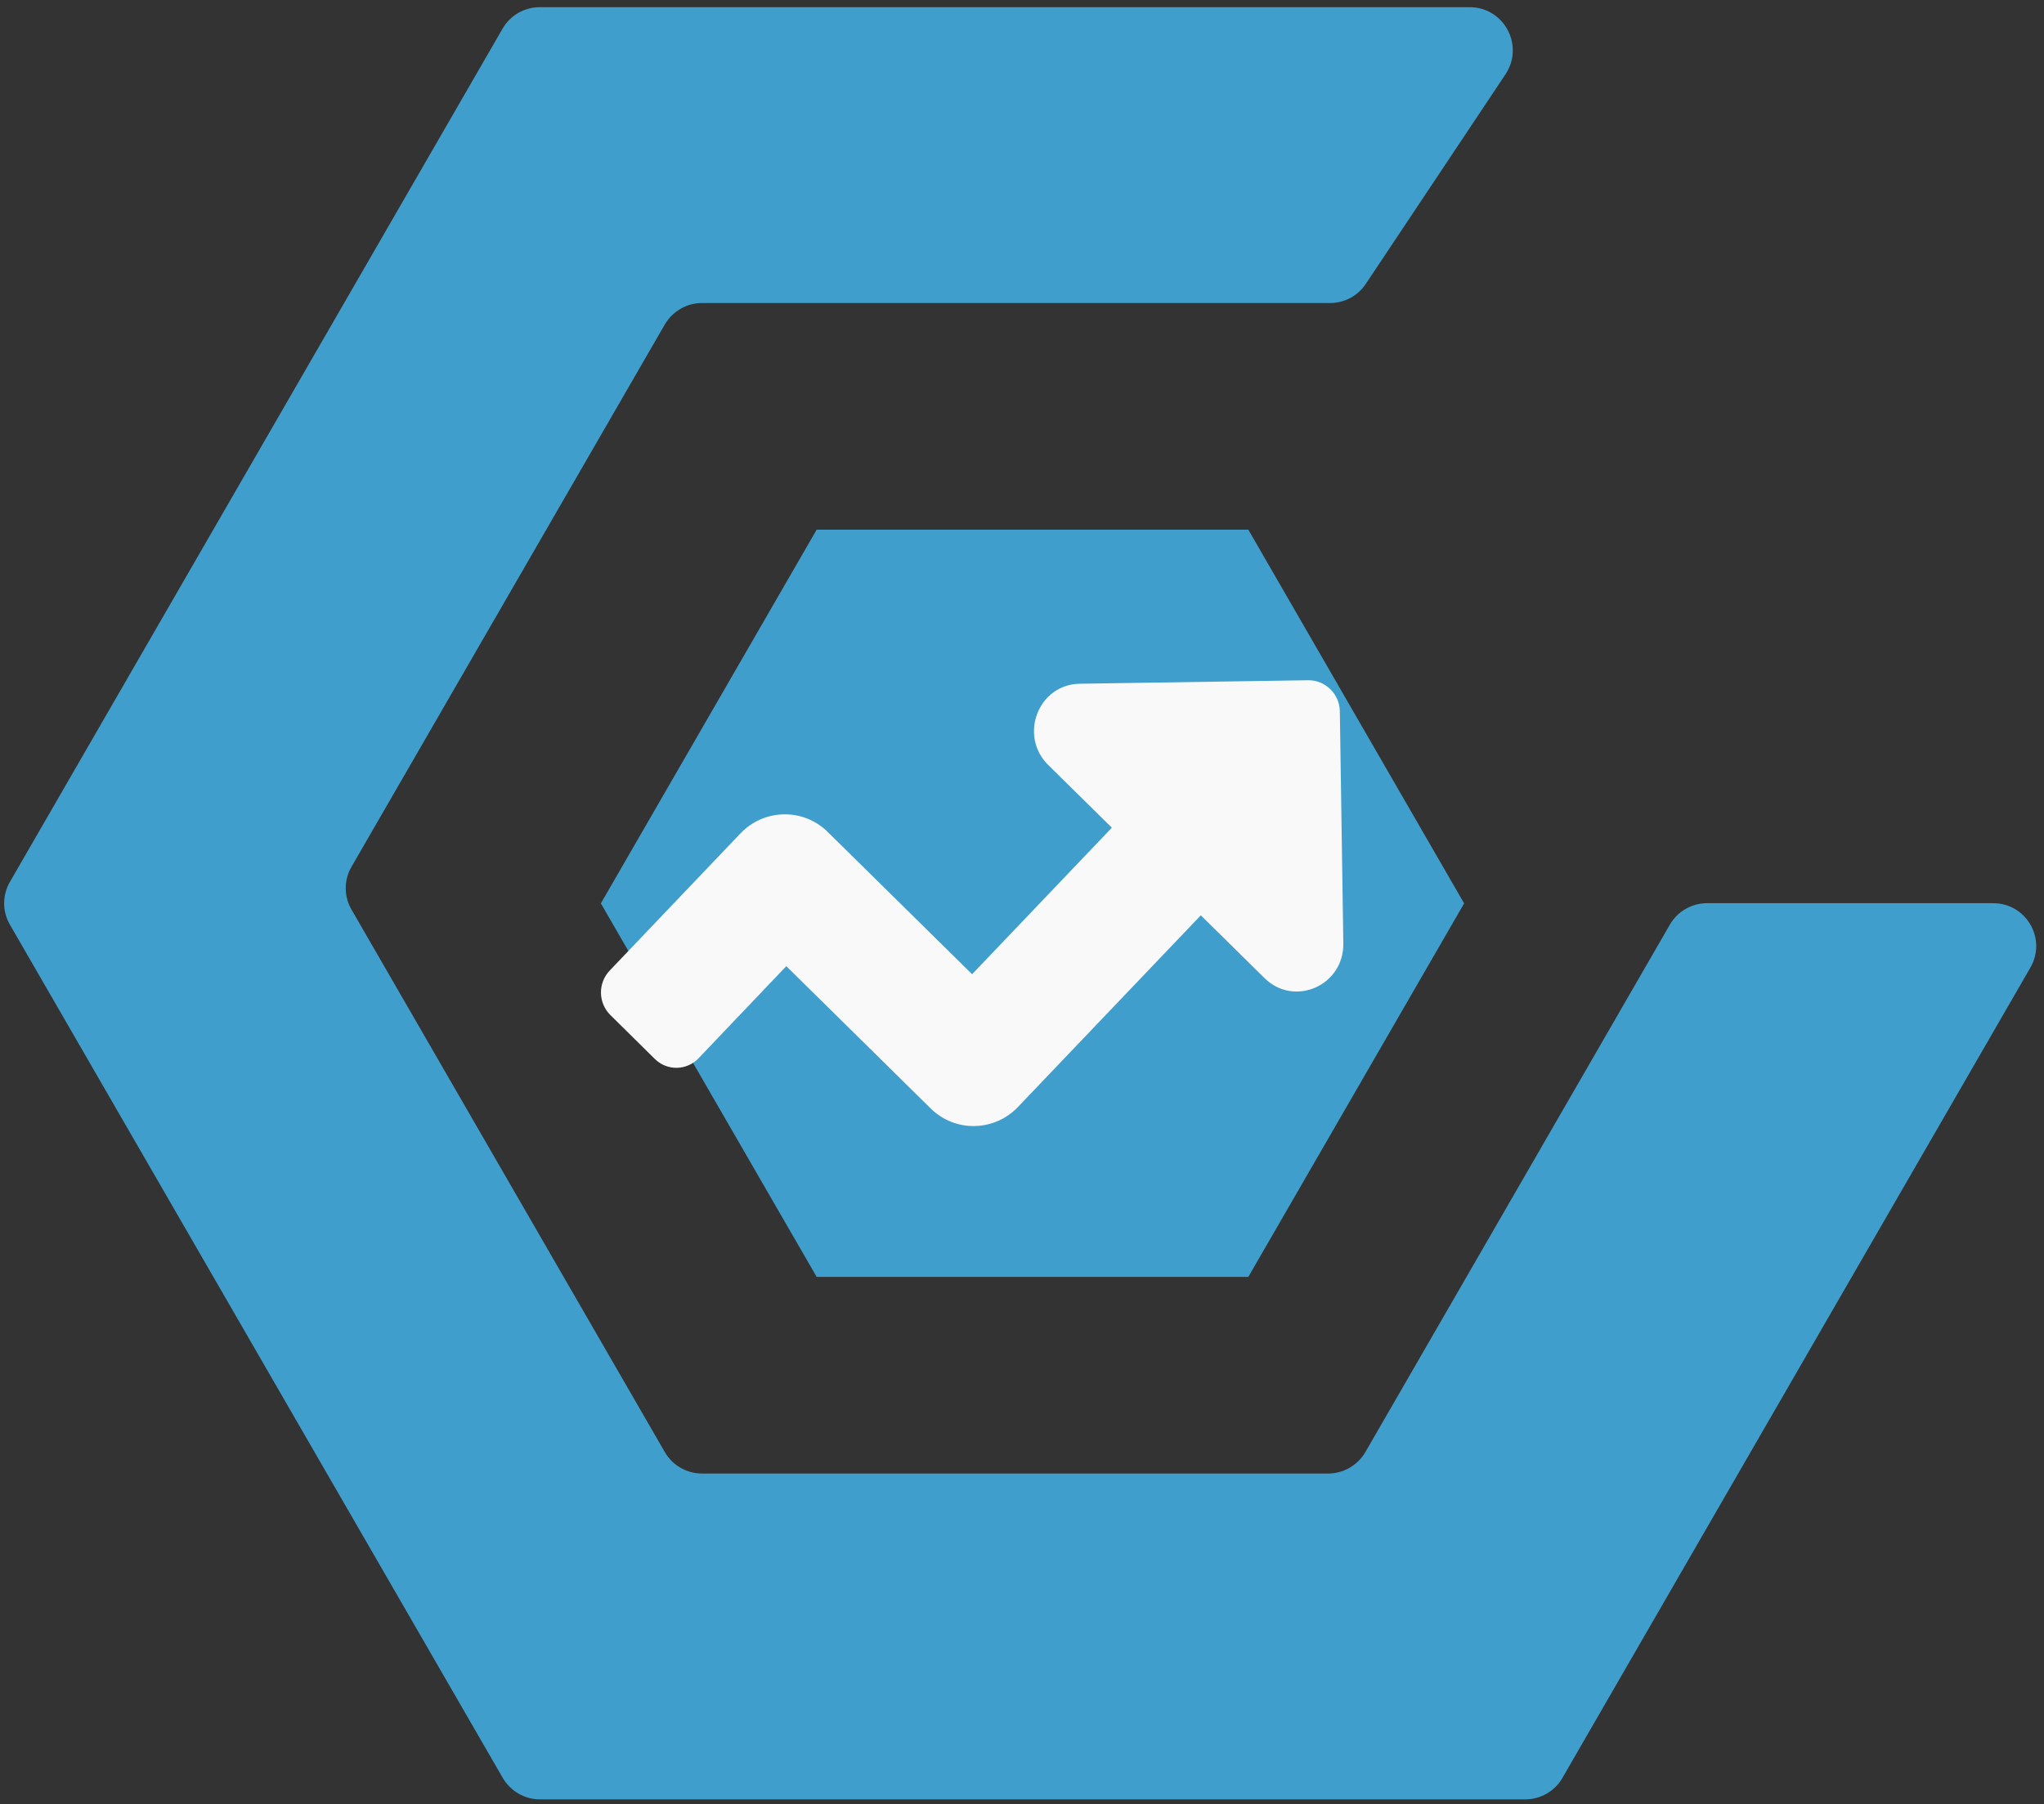 <?xml version="1.0" encoding="utf-8"?>
<!-- Generator: Adobe Illustrator 23.0.1, SVG Export Plug-In . SVG Version: 6.00 Build 0)  -->
<svg version="1.1" id="Layer_1" xmlns="http://www.w3.org/2000/svg" xmlns:xlink="http://www.w3.org/1999/xlink" x="0px" y="0px"
	 viewBox="0 0 111 98" enable-background="new 0 0 111 98" xml:space="preserve">
<rect x="0" y="0" width="111" height="98" fill="#333333" stroke="none"/>
<g>
	<path fill="#409ECC" d="M79.81,0.39l-50.5,0c-0.83,0-1.61,0.45-2.02,1.17L0.54,47.9c-0.42,0.72-0.42,1.61,0,2.33l26.76,46.34
		c0.42,0.72,1.19,1.17,2.02,1.17h53.51c0.83,0,1.61-0.45,2.02-1.17l25.41-44.01c0.9-1.56-0.22-3.5-2.02-3.5H92.7
		c-0.83,0-1.61,0.45-2.02,1.17L74.15,78.87c-0.42,0.72-1.19,1.17-2.02,1.17H38.12c-0.83,0-1.61-0.45-2.02-1.17L19.09,49.41
		c-0.42-0.72-0.42-1.61,0-2.33l17.01-29.45c0.42-0.72,1.19-1.17,2.02-1.17h34.11c0.78,0,1.51-0.39,1.94-1.04l7.59-11.39
		C82.79,2.47,81.68,0.39,79.81,0.39z"/>
	<polygon fill="#409ECC" points="32.63,49.07 44.35,69.36 67.79,69.36 79.51,49.07 67.79,28.77 44.35,28.77 	"/>
	<path fill="#F9F9F9" d="M71.04,36.95l-12.4,0.19c-2.25,0.03-3.33,2.81-1.72,4.41l3.46,3.41l-7.59,7.96l-7.83-7.72
		c-1.33-1.32-3.46-1.28-4.75,0.07l-7.1,7.45c-0.65,0.68-0.63,1.76,0.04,2.42l2.41,2.38c0.67,0.66,1.73,0.64,2.38-0.04l4.76-5
		l7.83,7.72c1.33,1.32,3.46,1.28,4.75-0.07l9.93-10.41l3.46,3.41c1.61,1.59,4.31,0.41,4.28-1.88l-0.19-12.62
		C72.74,37.69,71.97,36.94,71.04,36.95z"/>
</g>
</svg>
